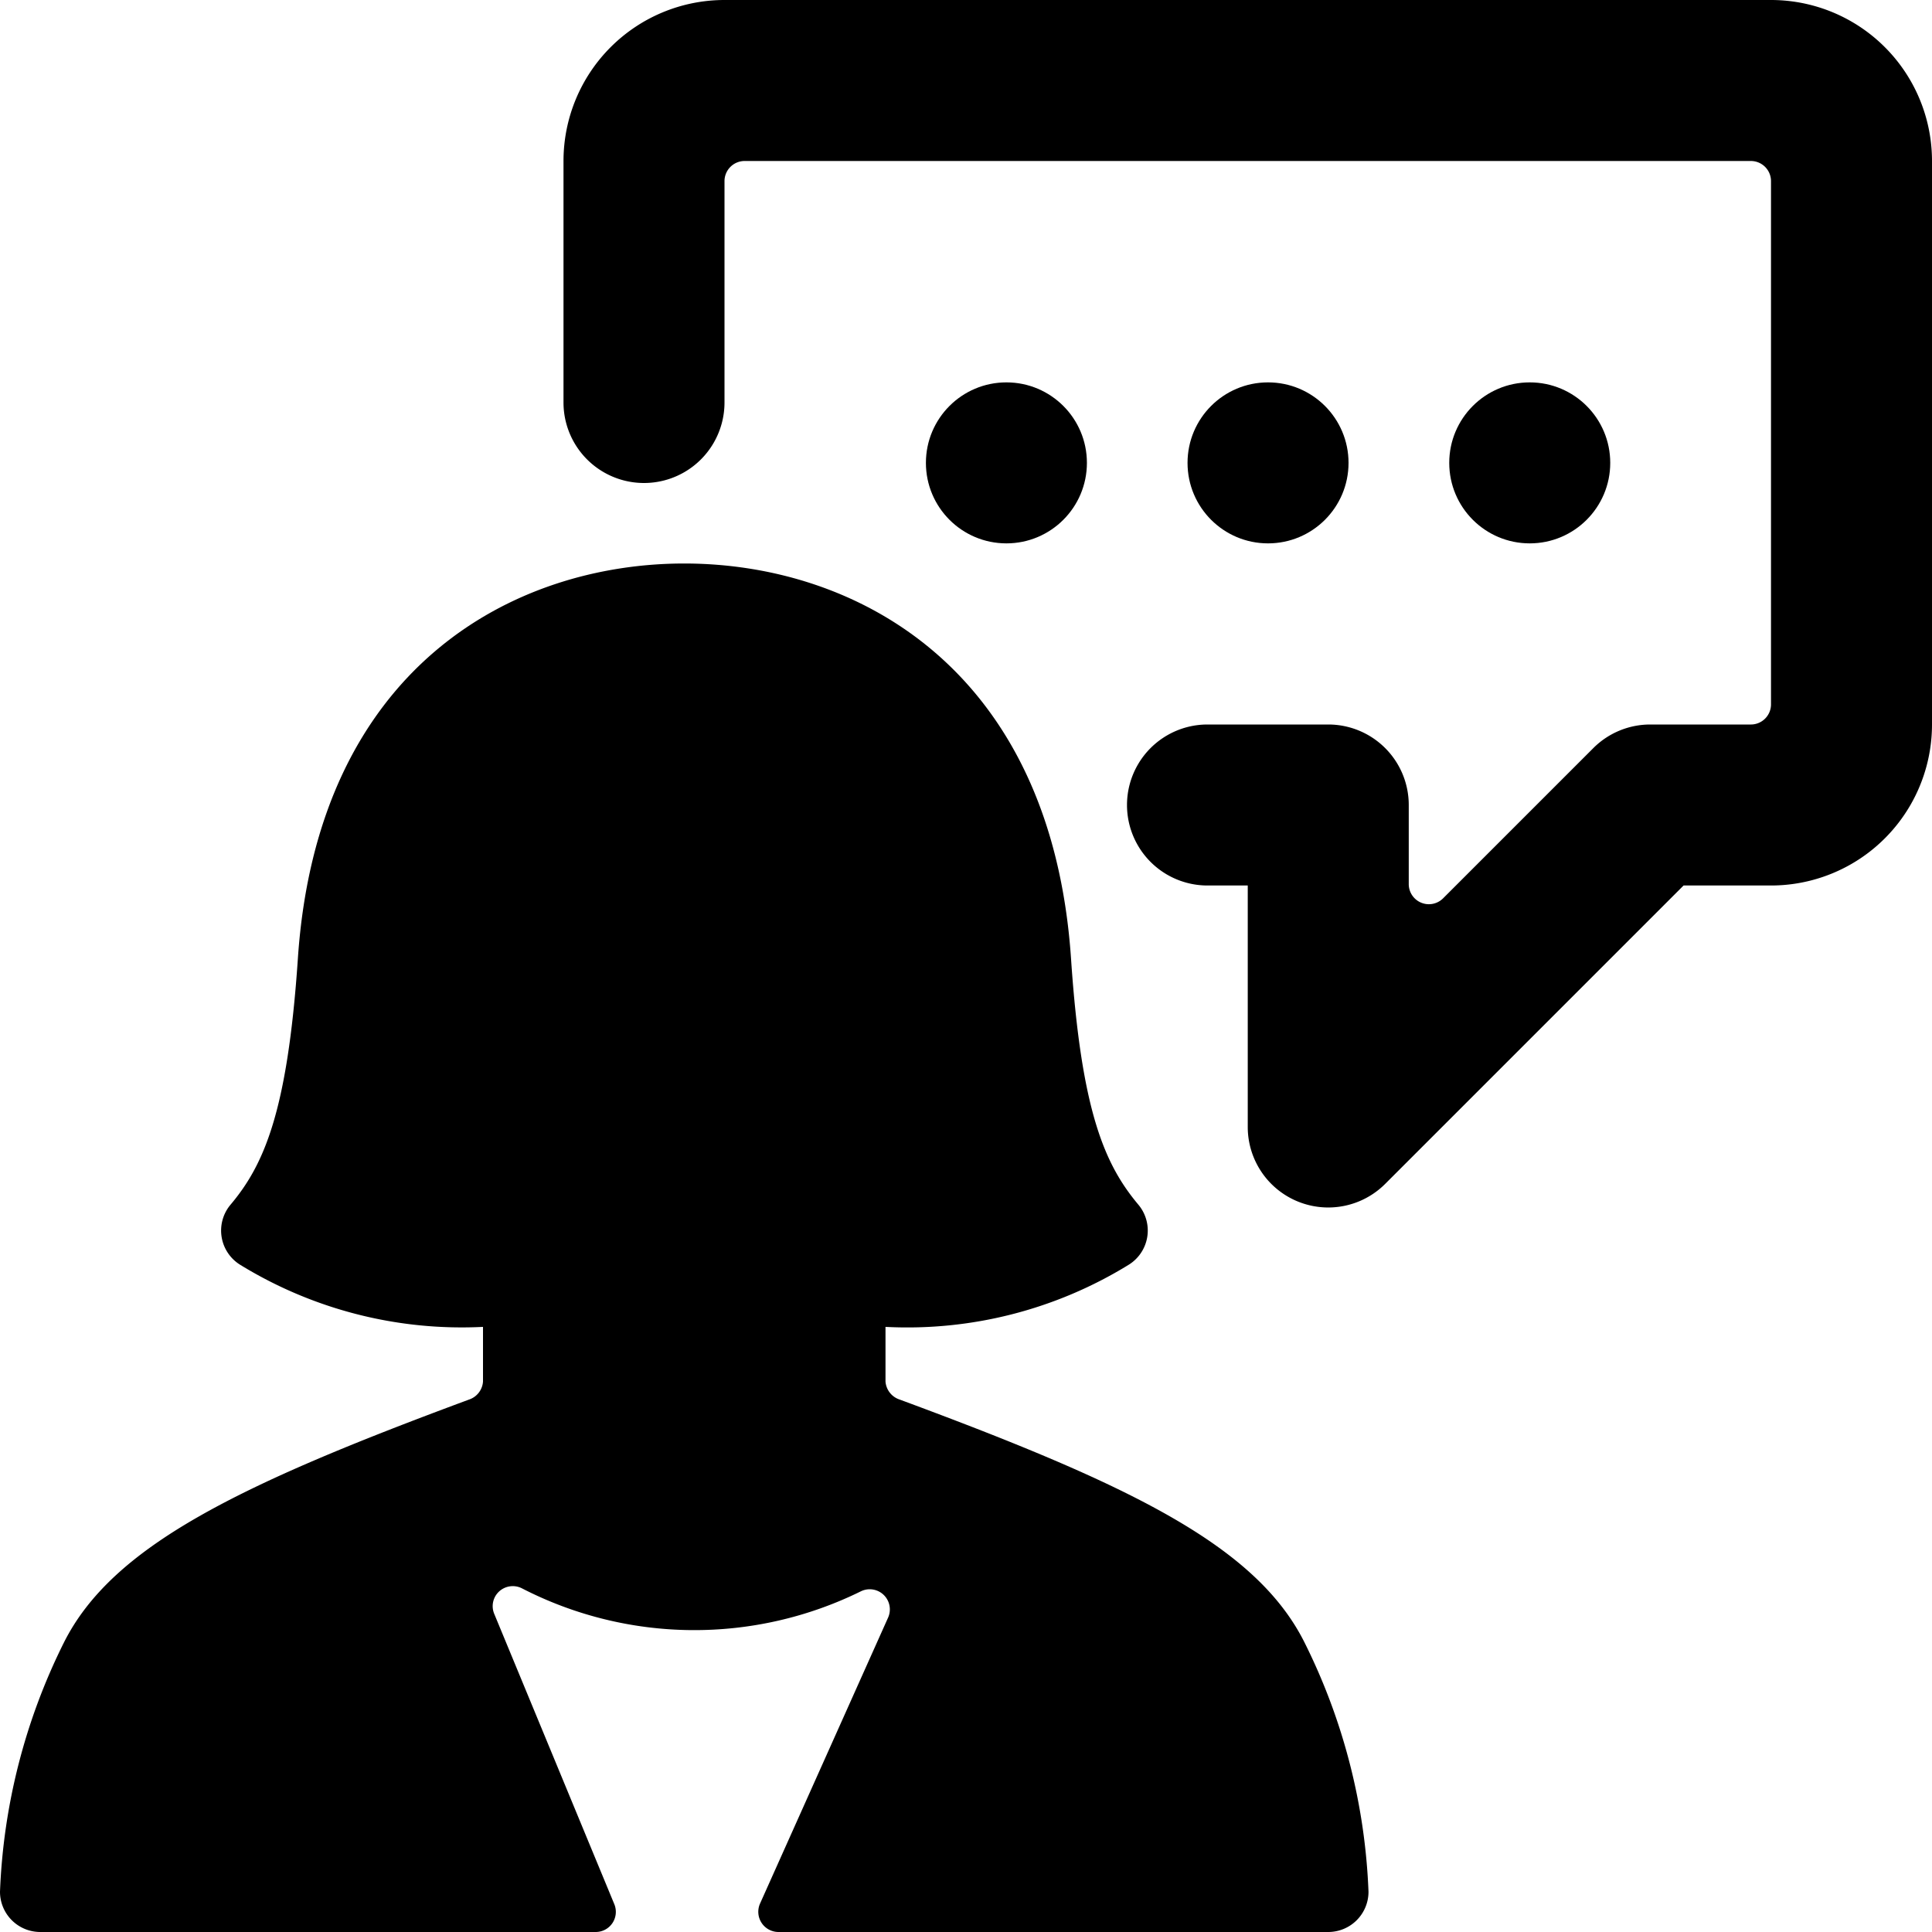 <svg xmlns="http://www.w3.org/2000/svg" viewBox="0 0 24 24"><title>messages-people-woman-bubble-square</title><path d="M11.174,17.385h0A.255.255,0,0,1,11,17.161v-.678a5.244,5.244,0,0,0,3.015-.768.5.5,0,0,0,.132-.743c-.421-.5-.713-1.154-.842-3.06C13.059,8.277,10.607,7,8.5,7S3.943,8.277,3.7,11.912c-.129,1.9-.421,2.563-.842,3.06a.5.5,0,0,0,.131.743A5.259,5.259,0,0,0,6,16.483v.679a.254.254,0,0,1-.174.224C2.958,18.448,1.392,19.207.792,20.408A7.584,7.584,0,0,0,0,23.5a.5.5,0,0,0,.5.5H7.4a.25.25,0,0,0,.231-.346L6.14,20.049A.248.248,0,0,1,6.2,19.77a.251.251,0,0,1,.284-.039,4.679,4.679,0,0,0,4.21.037.25.25,0,0,1,.338.327L9.441,23.648A.251.251,0,0,0,9.67,24H16.5a.5.5,0,0,0,.5-.5,7.578,7.578,0,0,0-.792-3.091C15.607,19.2,14.042,18.446,11.174,17.385Z"/><path d="M22,0H9A2,2,0,0,0,7,2V5A1,1,0,0,0,9,5V2.25A.25.25,0,0,1,9.25,2h12.5a.25.25,0,0,1,.25.25v6.5a.25.25,0,0,1-.25.25H20.5a1,1,0,0,0-.707.293l-1.866,1.866a.25.25,0,0,1-.427-.177V10a1,1,0,0,0-1-1H15a1,1,0,0,0,0,2h.5v3a1,1,0,0,0,1.707.707L20.914,11H22a2,2,0,0,0,2-2V2A2,2,0,0,0,22,0Z"/><circle cx="12.502" cy="5.75" r="1"/><circle cx="15.752" cy="5.75" r="1"/><circle cx="19.003" cy="5.75" r="1"/></svg>